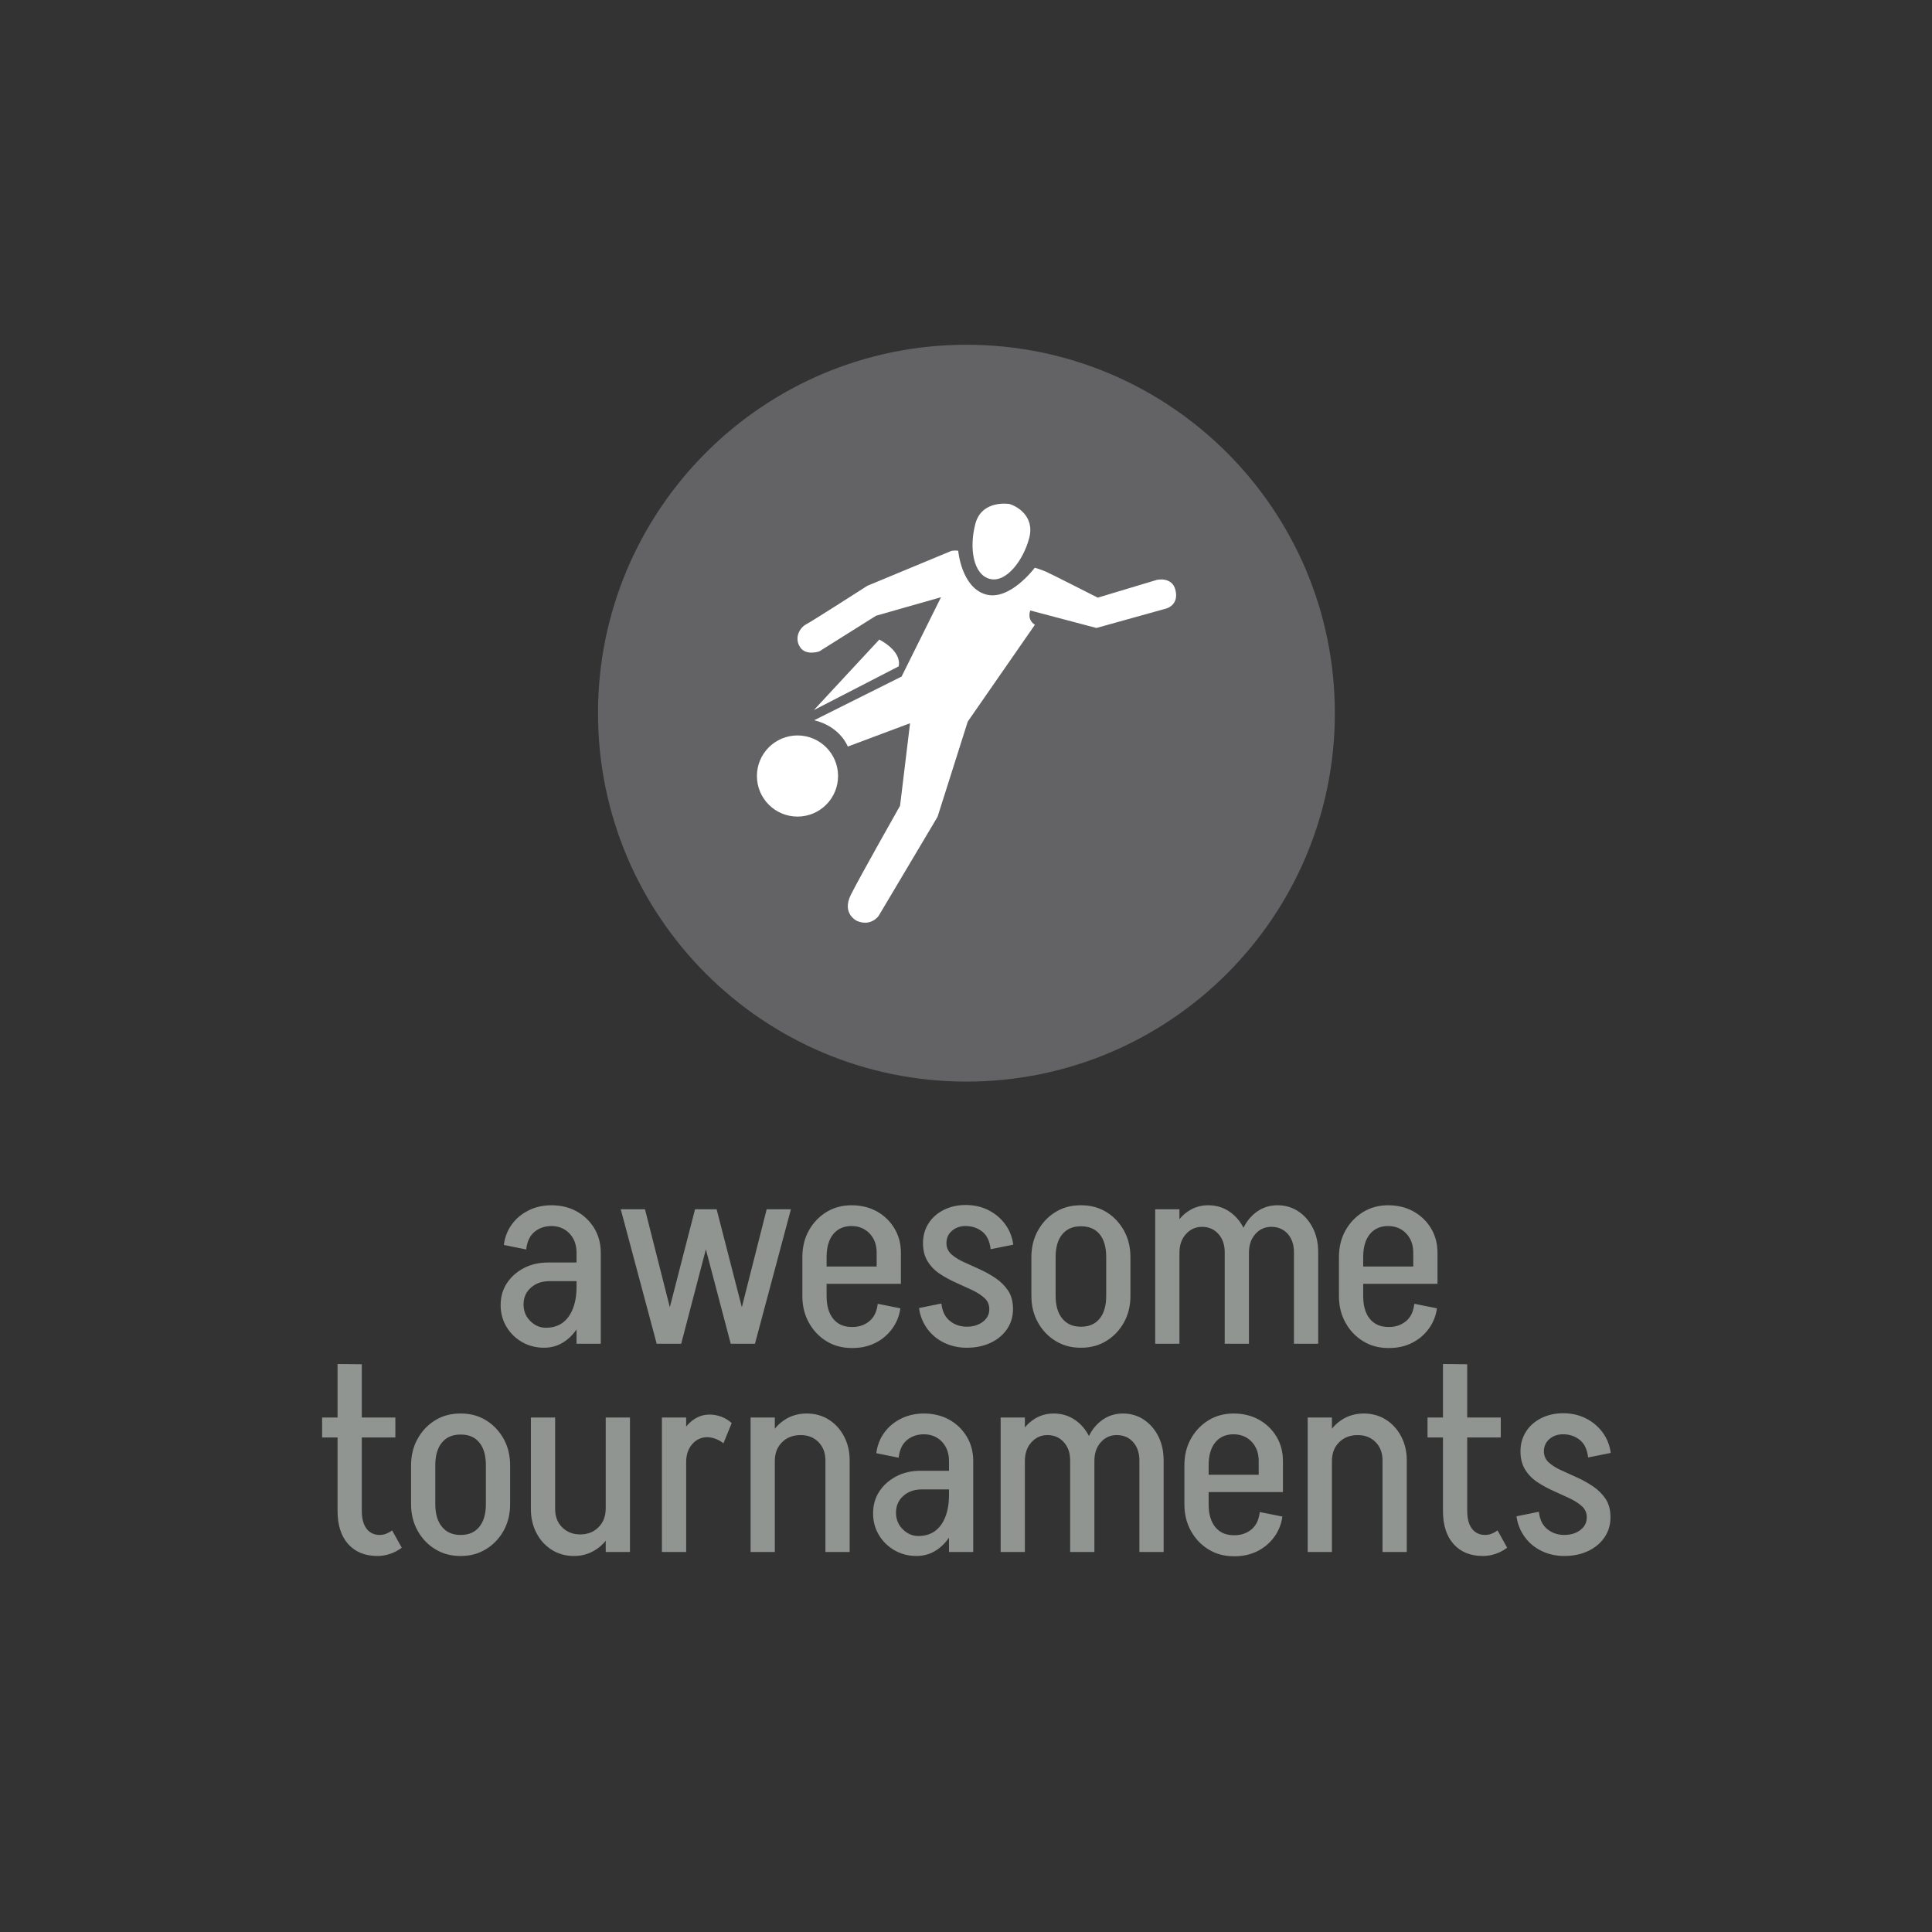 <?xml version="1.0" encoding="UTF-8" standalone="no"?>
<svg
   version="1.1"
   width="1500"
   height="1500"
   viewBox="0 0 1500 1500"
   id="svg16"
   sodipodi:docname="logo-color.svg"
   inkscape:version="1.3.2 (091e20ef0f, 2023-11-25, custom)"
   xmlns:inkscape="http://www.inkscape.org/namespaces/inkscape"
   xmlns:sodipodi="http://sodipodi.sourceforge.net/DTD/sodipodi-0.dtd"
   xmlns="http://www.w3.org/2000/svg"
   xmlns:svg="http://www.w3.org/2000/svg">
  <rect x="0" y="0" width="1500" height="1500" fill="#333333" stroke="none"/>
  <defs
     id="defs16" />
  <sodipodi:namedview
     id="namedview16"
     pagecolor="#ffffff"
     bordercolor="#000000"
     borderopacity="0.25"
     inkscape:showpageshadow="2"
     inkscape:pageopacity="0.0"
     inkscape:pagecheckerboard="0"
     inkscape:deskcolor="#d1d1d1"
     inkscape:zoom="0.78508729"
     inkscape:cx="664.25735"
     inkscape:cy="779.53115"
     inkscape:window-width="2554"
     inkscape:window-height="1376"
     inkscape:window-x="0"
     inkscape:window-y="33"
     inkscape:window-maximized="1"
     inkscape:current-layer="svg16" />
  <g
     transform="matrix(0.667,0,0,0.667,250.086,268.057)"
     id="g15">
    <svg
       viewBox="0 0 256 247"
       data-background-color="#ffffff"
       preserveAspectRatio="xMidYMid meet"
       height="1447"
       width="1500"
       version="1.1"
       id="svg15">
      <g
         id="tight-bounds"
         transform="matrix(1,0,0,1,-0.022,-0.1)">
        <svg
           viewBox="0 0 256.044 247.2"
           height="247.2"
           width="256.044"
           version="1.1"
           id="svg14">
          <g
             id="g14">
            <svg
               viewBox="0 0 395.52 381.858"
               height="247.2"
               width="256.044"
               version="1.1"
               id="svg13">
              <g
                 transform="matrix(1,0,0,1,0,254.023)"
                 id="g5">
                <svg
                   viewBox="0 0 395.52 127.835"
                   height="127.835"
                   width="395.52"
                   version="1.1"
                   id="svg5">
                  <g
                     id="textblocktransform">
                    <svg
                       viewBox="0 0 395.52 127.835"
                       height="127.835"
                       width="395.52"
                       id="textblock"
                       version="1.1">
                      <g
                         id="g4">
                        <svg
                           viewBox="0 0 395.52 127.835"
                           height="127.835"
                           width="395.52"
                           version="1.1"
                           id="svg4">
                          <g
                             transform="matrix(1,0,0,1,0,0)"
                             id="g3">
                            <svg
                               width="395.52"
                               viewBox="122.73 -26.05 241.95 65.95"
                               height="127.835"
                               data-palette-color="#919591"
                               version="1.1"
                               id="svg3">
                              <svg
                                 version="1.1"
                                 id="svg1" />
                              <svg
                                 version="1.1"
                                 id="svg2" />
                              <g
                                 class="wordmark-text-0"
                                 data-fill-palette-color="primary"
                                 id="text-0">
                                <path
                                   transform="translate(154,0)"
                                   d="M21.05 0h-4.55v-17.2h4.55zM10.4 0.75v0l0.35-3.75c1.2 0 2.227-0.3 3.08-0.9 0.847-0.6 1.503-1.483 1.97-2.65 0.467-1.167 0.7-2.55 0.7-4.15v0l2.25-0.1c0 2.267-0.367 4.267-1.1 6-0.733 1.733-1.723 3.09-2.97 4.07-1.253 0.987-2.68 1.48-4.28 1.48zM10.75-3l-0.35 3.75c-1.5 0-2.867-0.35-4.1-1.05-1.233-0.7-2.217-1.66-2.95-2.88-0.733-1.213-1.1-2.57-1.1-4.07v0l4.3-0.15c0 1.267 0.427 2.317 1.28 3.15 0.847 0.833 1.82 1.25 2.92 1.25zM6.55-7.4l-4.3 0.15c0-1.567 0.393-2.943 1.18-4.13 0.78-1.18 1.837-2.12 3.17-2.82 1.333-0.7 2.85-1.05 4.55-1.05v0l0.25 3.5c-1.4 0-2.557 0.407-3.47 1.22-0.92 0.82-1.38 1.863-1.38 3.13zM18.85-11.75h-7.45l-0.25-3.5h7.7zM18.75-10.8l-2.25 0.1v-6.45h2.25zM21.05-17.1v0h-4.55c0-1.467-0.44-2.667-1.32-3.6-0.887-0.933-2.03-1.4-3.43-1.4v0-3.9c1.8 0 3.393 0.383 4.78 1.15 1.38 0.767 2.48 1.823 3.3 3.17 0.813 1.353 1.22 2.88 1.22 4.58zM7.05-17.7v0l-4.2-0.85c0.2-1.5 0.71-2.8 1.53-3.9 0.813-1.1 1.863-1.967 3.15-2.6 1.28-0.633 2.703-0.95 4.27-0.95v0 3.9c-1.233 0-2.29 0.357-3.17 1.07-0.887 0.72-1.413 1.83-1.58 3.33zM50 0h-4.2l6.4-25.25h4.55zM35.75 0h-4.2l-6.75-25.25h4.55zM36.15 0h-3.9l6.5-25.25h4zM49.3 0h-3.85l-6.65-25.25h4zM77.4-11.25h-17.05v-3.25h17.05zM68.35 0.8h-0.25v-3.95h0.25zM63.45-8.95h-4.55v-7.35h4.55zM77.4-14.5h-4.55v-2.6h4.55zM77.4-17.1v0h-4.55c0-1.467-0.44-2.667-1.32-3.6-0.887-0.933-2.03-1.4-3.43-1.4v0-3.9c1.8 0 3.393 0.383 4.78 1.15 1.38 0.767 2.477 1.823 3.29 3.17 0.82 1.353 1.23 2.88 1.23 4.58zM73.05-7.5v0l4.25 0.85c-0.2 1.433-0.717 2.717-1.55 3.85-0.833 1.133-1.883 2.017-3.15 2.65-1.267 0.633-2.683 0.95-4.25 0.95v0-3.95c1.2 0 2.24-0.36 3.12-1.08 0.887-0.713 1.413-1.803 1.58-3.27zM63.45-16.25h-4.55c0-1.9 0.41-3.577 1.23-5.03 0.813-1.447 1.91-2.597 3.29-3.45 1.387-0.847 2.963-1.27 4.73-1.27v0 3.9c-1.467 0-2.617 0.507-3.45 1.52-0.833 1.02-1.25 2.463-1.25 4.33zM58.9-8.95v0h4.55c0 1.833 0.417 3.26 1.25 4.28 0.833 1.013 1.983 1.52 3.45 1.52v0 3.95c-1.767 0-3.343-0.427-4.73-1.28-1.38-0.847-2.477-2.003-3.29-3.47-0.82-1.467-1.23-3.133-1.23-5zM94-6.5v0c0-0.833-0.3-1.527-0.9-2.08-0.6-0.547-1.373-1.047-2.32-1.5-0.953-0.447-1.953-0.903-3-1.37-1.053-0.467-2.053-1.01-3-1.63-0.953-0.613-1.73-1.397-2.33-2.35-0.6-0.947-0.9-2.103-0.9-3.47v0c0 0 0.143 0 0.43 0 0.28 0 0.647 0 1.1 0 0.447 0 0.887 0 1.32 0 0.433 0 0.8 0 1.1 0 0.3 0 0.45 0 0.45 0v0c0 0.833 0.3 1.527 0.9 2.08 0.6 0.547 1.377 1.037 2.33 1.47 0.947 0.433 1.953 0.89 3.02 1.37 1.067 0.487 2.067 1.047 3 1.68 0.933 0.633 1.71 1.407 2.33 2.32 0.613 0.92 0.92 2.08 0.92 3.48v0c0 0-0.15 0-0.45 0-0.3 0-0.673 0-1.12 0-0.453 0-0.897 0-1.33 0-0.433 0-0.8 0-1.1 0-0.3 0-0.45 0-0.45 0zM89.75 0.75v0-3.95c1.233 0 2.25-0.31 3.05-0.93 0.8-0.613 1.2-1.403 1.2-2.37v0h4.45c0 1.4-0.373 2.65-1.12 3.75-0.753 1.1-1.78 1.957-3.08 2.57-1.3 0.62-2.8 0.93-4.5 0.93zM85.95-18.9h-4.4c0-1.367 0.343-2.593 1.03-3.68 0.68-1.08 1.637-1.93 2.87-2.55 1.233-0.613 2.6-0.92 4.1-0.92v0 3.95c-1.033 0-1.89 0.3-2.57 0.9-0.687 0.6-1.03 1.367-1.03 2.3zM80.8-6.7l4.2-0.85c0.167 1.467 0.7 2.557 1.6 3.27 0.9 0.72 1.95 1.08 3.15 1.08v0 3.95c-1.533 0-2.95-0.317-4.25-0.95-1.3-0.633-2.357-1.517-3.17-2.65-0.82-1.133-1.33-2.417-1.53-3.85zM98.5-18.6l-4.25 0.85c-0.167-1.5-0.69-2.6-1.57-3.3-0.887-0.7-1.93-1.05-3.13-1.05v0-3.95c1.567 0 2.983 0.317 4.25 0.95 1.267 0.633 2.317 1.507 3.15 2.62 0.833 1.12 1.35 2.413 1.55 3.88zM120.5-8.95h-4.55v-7.35h4.55zM106.45-8.95h-4.55v-7.35h4.55zM111.35-22.05h-0.3v-3.95h0.3zM111.35 0.75h-0.3v-3.95h0.3zM106.45-16.25h-4.55c0-1.867 0.41-3.533 1.23-5 0.813-1.467 1.913-2.627 3.3-3.48 1.38-0.847 2.953-1.27 4.72-1.27v0 3.95c-1.467 0-2.617 0.5-3.45 1.5-0.833 1-1.25 2.433-1.25 4.3zM120.5-16.25v0h-4.55c0-1.867-0.407-3.3-1.22-4.3-0.82-1-1.98-1.5-3.48-1.5v0-3.95c1.767 0 3.343 0.423 4.73 1.27 1.38 0.853 2.48 2.013 3.3 3.48 0.813 1.467 1.22 3.133 1.22 5zM101.9-9v0h4.55c0 1.833 0.417 3.257 1.25 4.27 0.833 1.02 1.983 1.53 3.45 1.53v0 3.95c-1.767 0-3.34-0.427-4.72-1.28-1.387-0.847-2.487-2.003-3.3-3.47-0.82-1.467-1.23-3.133-1.23-5zM115.95-9h4.55c0 1.867-0.407 3.533-1.22 5-0.82 1.467-1.92 2.623-3.3 3.47-1.387 0.853-2.963 1.28-4.73 1.28v0-3.95c1.5 0 2.66-0.51 3.48-1.53 0.813-1.013 1.22-2.437 1.22-4.27zM129.7 0h-4.55v-25.25h4.55zM142.75 0h-4.55v-17.2h4.55zM129.7-17.1h-2.05c0-1.7 0.327-3.227 0.98-4.58 0.647-1.347 1.537-2.403 2.67-3.17 1.133-0.767 2.4-1.15 3.8-1.15v0l-1.15 4.05c-1.2 0-2.207 0.45-3.02 1.35-0.82 0.9-1.23 2.067-1.23 3.5zM142.75-17.2h-4.55c0-1.4-0.4-2.543-1.2-3.43-0.8-0.88-1.817-1.32-3.05-1.32v0l1.15-4.05c1.467 0 2.777 0.383 3.93 1.15 1.147 0.767 2.053 1.807 2.72 3.12 0.667 1.32 1 2.83 1 4.53zM155.75 0h-4.55v-17.2h4.55zM142.75-17.1h-2.05c0-1.7 0.327-3.227 0.98-4.58 0.647-1.347 1.53-2.403 2.65-3.17 1.113-0.767 2.37-1.15 3.77-1.15v0l-1.15 4.05c-1.2 0-2.2 0.45-3 1.35-0.8 0.9-1.2 2.067-1.2 3.5zM155.75-17.2h-4.55c0-1.4-0.39-2.543-1.17-3.43-0.787-0.88-1.813-1.32-3.08-1.32v0l1.15-4.05c1.467 0 2.777 0.383 3.93 1.15 1.147 0.767 2.053 1.807 2.72 3.12 0.667 1.32 1 2.83 1 4.53zM178.15-11.25h-17.05v-3.25h17.05zM169.1 0.8h-0.25v-3.95h0.25zM164.2-8.95h-4.55v-7.35h4.55zM178.15-14.5h-4.55v-2.6h4.55zM178.15-17.1v0h-4.55c0-1.467-0.44-2.667-1.32-3.6-0.887-0.933-2.03-1.4-3.43-1.4v0-3.9c1.8 0 3.393 0.383 4.78 1.15 1.38 0.767 2.48 1.823 3.3 3.17 0.813 1.353 1.22 2.88 1.22 4.58zM173.8-7.5v0l4.25 0.85c-0.2 1.433-0.717 2.717-1.55 3.85-0.833 1.133-1.883 2.017-3.15 2.65-1.267 0.633-2.683 0.95-4.25 0.95v0-3.95c1.2 0 2.243-0.36 3.13-1.08 0.88-0.713 1.403-1.803 1.57-3.27zM164.2-16.25h-4.55c0-1.9 0.41-3.577 1.23-5.03 0.813-1.447 1.913-2.597 3.3-3.45 1.38-0.847 2.953-1.27 4.72-1.27v0 3.9c-1.467 0-2.617 0.507-3.45 1.52-0.833 1.02-1.25 2.463-1.25 4.33zM159.65-8.95v0h4.55c0 1.833 0.417 3.26 1.25 4.28 0.833 1.013 1.983 1.52 3.45 1.52v0 3.95c-1.767 0-3.34-0.427-4.72-1.28-1.387-0.847-2.487-2.003-3.3-3.47-0.82-1.467-1.23-3.133-1.23-5z"
                                   fill="#919591"
                                   fill-rule="nonzero"
                                   stroke="none"
                                   stroke-width="1"
                                   stroke-linecap="butt"
                                   stroke-linejoin="miter"
                                   stroke-miterlimit="10"
                                   stroke-dasharray=""
                                   stroke-dashoffset="0"
                                   font-family="none"
                                   font-weight="none"
                                   font-size="none"
                                   text-anchor="none"
                                   style="mix-blend-mode: normal"
                                   data-fill-palette-color="primary"
                                   opacity="1"
                                   id="path2" />
                                <path
                                   transform="translate(120.98,39.1)"
                                   d="M9.2-7.65h-4.55v-27.65l4.55 0.05zM15.5-21.5h-13.75v-3.75h13.75zM4.65-7.7v0h4.55c0 0.967 0.133 1.783 0.4 2.45 0.267 0.667 0.65 1.173 1.15 1.52 0.5 0.353 1.1 0.53 1.8 0.53v0l-0.4 3.95c-2.333 0-4.167-0.743-5.5-2.23-1.333-1.48-2-3.553-2-6.22zM14.9-4.05v0l1.8 3.25c-0.667 0.5-1.39 0.883-2.17 1.15-0.787 0.267-1.58 0.4-2.38 0.4v0l0.4-3.95c0.433 0 0.843-0.077 1.23-0.23 0.38-0.147 0.753-0.353 1.12-0.62zM37.05-8.95h-4.55v-7.35h4.55zM23-8.95h-4.55v-7.35h4.55zM27.9-22.05h-0.3v-3.95h0.3zM27.9 0.75h-0.3v-3.95h0.3zM23-16.25h-4.55c0-1.867 0.41-3.533 1.23-5 0.813-1.467 1.913-2.627 3.3-3.48 1.38-0.847 2.953-1.27 4.72-1.27v0 3.95c-1.467 0-2.617 0.5-3.45 1.5-0.833 1-1.25 2.433-1.25 4.3zM37.05-16.25v0h-4.55c0-1.867-0.41-3.3-1.23-4.3-0.813-1-1.97-1.5-3.47-1.5v0-3.95c1.767 0 3.34 0.423 4.72 1.27 1.387 0.853 2.49 2.013 3.31 3.48 0.813 1.467 1.22 3.133 1.22 5zM18.45-9v0h4.55c0 1.833 0.417 3.257 1.25 4.27 0.833 1.02 1.983 1.53 3.45 1.53v0 3.95c-1.767 0-3.34-0.427-4.72-1.28-1.387-0.847-2.487-2.003-3.3-3.47-0.82-1.467-1.23-3.133-1.23-5zM32.5-9h4.55c0 1.867-0.407 3.533-1.22 5-0.82 1.467-1.923 2.623-3.31 3.47-1.38 0.853-2.953 1.28-4.72 1.28v0-3.95c1.5 0 2.657-0.51 3.47-1.53 0.82-1.013 1.23-2.437 1.23-4.27zM55-25.25h4.55v25.25h-4.55zM40.95-25.25h4.55v17.2h-4.55zM40.95-8.05h4.55c0 1.4 0.44 2.54 1.32 3.42 0.887 0.887 2.013 1.33 3.38 1.33v0l-1.15 4.05c-1.567 0-2.957-0.383-4.17-1.15-1.22-0.767-2.18-1.817-2.88-3.15-0.7-1.333-1.05-2.833-1.05-4.5zM55-8.2h2c0 1.7-0.343 3.223-1.03 4.57-0.68 1.353-1.627 2.42-2.84 3.2-1.22 0.787-2.58 1.18-4.08 1.18v0l1.15-4.05c1.4 0 2.55-0.45 3.45-1.35 0.9-0.9 1.35-2.083 1.35-3.55zM70.1 0h-4.55v-25.25h4.55zM70.1-16.9h-2.05c0-1.7 0.283-3.227 0.85-4.58 0.567-1.347 1.34-2.403 2.32-3.17 0.987-0.767 2.08-1.15 3.28-1.15v0l-0.4 4.25c-1.167 0-2.127 0.44-2.88 1.32-0.747 0.887-1.12 1.997-1.12 3.33zM78.65-24.2l-1.55 3.8c-0.4-0.333-0.877-0.61-1.43-0.83-0.547-0.213-1.07-0.32-1.57-0.32v0l0.4-4.25c0.767 0 1.517 0.14 2.25 0.42 0.733 0.287 1.367 0.68 1.9 1.18zM86.75 0h-4.55v-25.25h4.55zM100.8 0h-4.55v-17.2h4.55zM100.8-17.2h-4.55c0-1.4-0.433-2.543-1.3-3.43-0.867-0.88-1.983-1.32-3.35-1.32v0l1.15-4.05c1.533 0 2.91 0.383 4.13 1.15 1.213 0.767 2.17 1.817 2.87 3.15 0.7 1.333 1.05 2.833 1.05 4.5zM86.75-17.1h-2c0-1.7 0.35-3.227 1.05-4.58 0.7-1.347 1.65-2.403 2.85-3.17 1.2-0.767 2.567-1.15 4.1-1.15v0l-1.15 4.05c-1.433 0-2.6 0.45-3.5 1.35-0.9 0.9-1.35 2.067-1.35 3.5zM124 0h-4.55v-17.2h4.55zM113.35 0.75v0l0.35-3.75c1.2 0 2.227-0.3 3.08-0.9 0.847-0.6 1.503-1.483 1.97-2.65 0.467-1.167 0.7-2.55 0.7-4.15v0l2.25-0.1c0 2.267-0.367 4.267-1.1 6-0.733 1.733-1.723 3.09-2.97 4.07-1.253 0.987-2.68 1.48-4.28 1.48zM113.7-3l-0.35 3.75c-1.5 0-2.867-0.35-4.1-1.05-1.233-0.7-2.217-1.66-2.95-2.88-0.733-1.213-1.1-2.57-1.1-4.07v0l4.3-0.15c0 1.267 0.427 2.317 1.28 3.15 0.847 0.833 1.82 1.25 2.92 1.25zM109.5-7.4l-4.3 0.15c0-1.567 0.393-2.943 1.18-4.13 0.78-1.18 1.837-2.12 3.17-2.82 1.333-0.7 2.85-1.05 4.55-1.05v0l0.25 3.5c-1.4 0-2.557 0.407-3.47 1.22-0.92 0.82-1.38 1.863-1.38 3.13zM121.8-11.75h-7.45l-0.25-3.5h7.7zM121.7-10.8l-2.25 0.1v-6.45h2.25zM124-17.1v0h-4.55c0-1.467-0.44-2.667-1.32-3.6-0.887-0.933-2.03-1.4-3.43-1.4v0-3.9c1.8 0 3.393 0.383 4.78 1.15 1.38 0.767 2.48 1.823 3.3 3.17 0.813 1.353 1.22 2.88 1.22 4.58zM110-17.7v0l-4.2-0.85c0.2-1.5 0.71-2.8 1.53-3.9 0.813-1.1 1.863-1.967 3.15-2.6 1.28-0.633 2.703-0.95 4.27-0.95v0 3.9c-1.233 0-2.29 0.357-3.17 1.07-0.887 0.72-1.413 1.83-1.58 3.33zM133.7 0h-4.55v-25.25h4.55zM146.75 0h-4.55v-17.2h4.55zM133.7-17.1h-2.05c0-1.7 0.327-3.227 0.98-4.58 0.647-1.347 1.537-2.403 2.67-3.17 1.133-0.767 2.4-1.15 3.8-1.15v0l-1.15 4.05c-1.2 0-2.207 0.45-3.02 1.35-0.82 0.9-1.23 2.067-1.23 3.5zM146.75-17.2h-4.55c0-1.4-0.4-2.543-1.2-3.43-0.8-0.88-1.817-1.32-3.05-1.32v0l1.15-4.05c1.467 0 2.777 0.383 3.93 1.15 1.147 0.767 2.053 1.807 2.72 3.12 0.667 1.32 1 2.83 1 4.53zM159.75 0h-4.55v-17.2h4.55zM146.75-17.1h-2.05c0-1.7 0.327-3.227 0.98-4.58 0.647-1.347 1.53-2.403 2.65-3.17 1.113-0.767 2.37-1.15 3.77-1.15v0l-1.15 4.05c-1.2 0-2.2 0.45-3 1.35-0.8 0.9-1.2 2.067-1.2 3.5zM159.75-17.2h-4.55c0-1.4-0.39-2.543-1.17-3.43-0.787-0.88-1.813-1.32-3.08-1.32v0l1.15-4.05c1.467 0 2.777 0.383 3.93 1.15 1.147 0.767 2.053 1.807 2.72 3.12 0.667 1.32 1 2.83 1 4.53zM182.15-11.25h-17.05v-3.25h17.05zM173.1 0.8h-0.25v-3.95h0.25zM168.2-8.95h-4.55v-7.35h4.55zM182.15-14.5h-4.55v-2.6h4.55zM182.15-17.1v0h-4.55c0-1.467-0.44-2.667-1.32-3.6-0.887-0.933-2.03-1.4-3.43-1.4v0-3.9c1.8 0 3.393 0.383 4.78 1.15 1.38 0.767 2.48 1.823 3.3 3.17 0.813 1.353 1.22 2.88 1.22 4.58zM177.8-7.5v0l4.25 0.85c-0.2 1.433-0.717 2.717-1.55 3.85-0.833 1.133-1.883 2.017-3.15 2.65-1.267 0.633-2.683 0.95-4.25 0.95v0-3.95c1.2 0 2.243-0.36 3.13-1.08 0.88-0.713 1.403-1.803 1.57-3.27zM168.2-16.25h-4.55c0-1.9 0.41-3.577 1.23-5.03 0.813-1.447 1.913-2.597 3.3-3.45 1.38-0.847 2.953-1.27 4.72-1.27v0 3.9c-1.467 0-2.617 0.507-3.45 1.52-0.833 1.02-1.25 2.463-1.25 4.33zM163.65-8.95v0h4.55c0 1.833 0.417 3.26 1.25 4.28 0.833 1.013 1.983 1.52 3.45 1.52v0 3.95c-1.767 0-3.34-0.427-4.72-1.28-1.387-0.847-2.487-2.003-3.3-3.47-0.82-1.467-1.23-3.133-1.23-5zM191.35 0h-4.55v-25.25h4.55zM205.4 0h-4.55v-17.2h4.55zM205.4-17.2h-4.55c0-1.4-0.433-2.543-1.3-3.43-0.867-0.88-1.983-1.32-3.35-1.32v0l1.15-4.05c1.533 0 2.91 0.383 4.13 1.15 1.213 0.767 2.17 1.817 2.87 3.15 0.7 1.333 1.05 2.833 1.05 4.5zM191.35-17.1h-2c0-1.7 0.35-3.227 1.05-4.58 0.7-1.347 1.65-2.403 2.85-3.17 1.2-0.767 2.567-1.15 4.1-1.15v0l-1.15 4.05c-1.433 0-2.6 0.45-3.5 1.35-0.9 0.9-1.35 2.067-1.35 3.5zM216.75-7.65h-4.55v-27.65l4.55 0.05zM223.05-21.5h-13.75v-3.75h13.75zM212.2-7.7v0h4.55c0 0.967 0.133 1.783 0.4 2.45 0.267 0.667 0.65 1.173 1.15 1.52 0.5 0.353 1.1 0.53 1.8 0.53v0l-0.4 3.95c-2.333 0-4.167-0.743-5.5-2.23-1.333-1.48-2-3.553-2-6.22zM222.45-4.05v0l1.8 3.25c-0.667 0.5-1.39 0.883-2.17 1.15-0.787 0.267-1.58 0.4-2.38 0.4v0l0.4-3.95c0.433 0 0.843-0.077 1.23-0.23 0.38-0.147 0.753-0.353 1.12-0.62zM239.2-6.5v0c0-0.833-0.3-1.527-0.9-2.08-0.6-0.547-1.373-1.047-2.32-1.5-0.953-0.447-1.953-0.903-3-1.37-1.053-0.467-2.053-1.01-3-1.63-0.953-0.613-1.73-1.397-2.33-2.35-0.6-0.947-0.9-2.103-0.9-3.47v0c0 0 0.143 0 0.43 0 0.28 0 0.647 0 1.1 0 0.447 0 0.887 0 1.32 0 0.433 0 0.8 0 1.1 0 0.3 0 0.45 0 0.45 0v0c0 0.833 0.3 1.527 0.9 2.08 0.6 0.547 1.377 1.037 2.33 1.47 0.947 0.433 1.953 0.89 3.02 1.37 1.067 0.487 2.067 1.047 3 1.68 0.933 0.633 1.71 1.407 2.33 2.32 0.613 0.92 0.92 2.08 0.92 3.48v0c0 0-0.15 0-0.45 0-0.3 0-0.673 0-1.12 0-0.453 0-0.897 0-1.33 0-0.433 0-0.8 0-1.1 0-0.3 0-0.45 0-0.45 0zM234.95 0.75v0-3.95c1.233 0 2.25-0.31 3.05-0.93 0.8-0.613 1.2-1.403 1.2-2.37v0h4.45c0 1.4-0.373 2.65-1.12 3.75-0.753 1.1-1.78 1.957-3.08 2.57-1.3 0.62-2.8 0.93-4.5 0.93zM231.15-18.9h-4.4c0-1.367 0.343-2.593 1.03-3.68 0.68-1.08 1.637-1.93 2.87-2.55 1.233-0.613 2.6-0.92 4.1-0.92v0 3.95c-1.033 0-1.89 0.3-2.57 0.9-0.687 0.6-1.03 1.367-1.03 2.3zM226-6.7l4.2-0.85c0.167 1.467 0.7 2.557 1.6 3.27 0.9 0.72 1.95 1.08 3.15 1.08v0 3.95c-1.533 0-2.95-0.317-4.25-0.95-1.3-0.633-2.357-1.517-3.17-2.65-0.82-1.133-1.33-2.417-1.53-3.85zM243.7-18.6l-4.25 0.85c-0.167-1.5-0.69-2.6-1.57-3.3-0.887-0.7-1.93-1.05-3.13-1.05v0-3.95c1.567 0 2.983 0.317 4.25 0.95 1.267 0.633 2.317 1.507 3.15 2.62 0.833 1.12 1.35 2.413 1.55 3.88z"
                                   fill="#919591"
                                   fill-rule="nonzero"
                                   stroke="none"
                                   stroke-width="1"
                                   stroke-linecap="butt"
                                   stroke-linejoin="miter"
                                   stroke-miterlimit="10"
                                   stroke-dasharray=""
                                   stroke-dashoffset="0"
                                   font-family="none"
                                   font-weight="none"
                                   font-size="none"
                                   text-anchor="none"
                                   style="mix-blend-mode: normal"
                                   data-fill-palette-color="primary"
                                   opacity="1"
                                   id="path3" />
                              </g>
                            </svg>
                          </g>
                        </svg>
                      </g>
                    </svg>
                  </g>
                </svg>
              </g>
              <g
                 transform="matrix(1,0,0,1,84.68,0)"
                 id="g12"
                 inkscape:export-filename="../../Projects/wa2324-dam/awesometournament/src/main/webapp/media/favicon.png"
                 inkscape:export-xdpi="96"
                 inkscape:export-ydpi="96">
                <svg
                   viewBox="0 0 226.16 226.16"
                   height="226.16"
                   width="226.16"
                   version="1.1"
                   id="svg12">
                  <g
                     id="g6">
                    <svg
                       version="1.1"
                       id="svg6" />
                  </g>
                  <g
                     id="icon-0">
                    <svg
                       viewBox="0 0 226.16 226.16"
                       height="226.16"
                       width="226.16"
                       version="1.1"
                       id="svg11">
                      <g
                         id="g7">
                        <path
                           d="M0 113.08c0-62.452 50.628-113.08 113.08-113.08 62.452 0 113.08 50.628 113.08 113.08 0 62.452-50.628 113.08-113.08 113.08-62.452 0-113.08-50.628-113.08-113.08zM113.08 220.838c59.513 0 107.758-48.245 107.758-107.758 0-59.513-48.245-107.758-107.758-107.758-59.513 0-107.758 48.245-107.758 107.758 0 59.513 48.245 107.758 107.758 107.758z"
                           data-fill-palette-color="accent"
                           fill="#636365"
                           stroke="transparent"
                           id="path6" />
                        <ellipse
                           rx="111.949"
                           ry="111.949"
                           cx="113.08"
                           cy="113.08"
                           fill="#636365"
                           stroke="transparent"
                           stroke-width="0"
                           fill-opacity="1"
                           data-fill-palette-color="accent"
                           id="ellipse6" />
                      </g>
                      <g
                         transform="matrix(1,0,0,1,48.716,48.769)"
                         id="g11">
                        <svg
                           viewBox="0 0 128.728 128.623"
                           height="128.623"
                           width="128.728"
                           version="1.1"
                           id="svg10">
                          <g
                             id="g10">
                            <svg
                               version="1.1"
                               x="0"
                               y="0"
                               viewBox="15.372 15.399 69.257 69.201"
                               enable-background="new 0 0 100 100"
                               xml:space="preserve"
                               height="128.623"
                               width="128.728"
                               class="icon-dxe-0"
                               data-fill-palette-color="quaternary"
                               id="dxe-0"><g
                                 fill="#ffffff"
                                 data-fill-palette-color="quaternary"
                                 id="g9"><path
                                   fill="#ffffff"
                                   d="M57.081 15.456S52.525 14.696 51.47 18.746C50.414 22.797 51.149 27.121 53.856 27.826 56.561 28.533 59.407 24.759 60.371 21.066 61.332 17.375 58.169 15.74 57.081 15.456"
                                   data-fill-palette-color="quaternary"
                                   id="path7" /><circle
                                   fill="#ffffff"
                                   cx="22.103"
                                   cy="60.376"
                                   r="6.7"
                                   data-fill-palette-color="quaternary"
                                   id="circle7" /><path
                                   fill="#ffffff"
                                   d="M31.954 84.319S29.319 83.15 30.936 79.946C32.552 76.74 39.042 65.284 39.042 65.284L40.692 51.661 30.412 55.51S29.199 52.21 24.852 51.166L39.293 43.952 45.804 30.852 35.09 33.902 25.694 39.8S23.447 40.593 22.493 39.041 22.509 35.849 23.537 35.321C24.562 34.794 33.638 28.965 33.638 28.965L47.53 23.196S48.1 23.092 48.643 23.173C48.643 23.173 49.158 29.195 53.152 30.376 57.142 31.558 61.287 25.98 61.287 25.98S62.02 26.172 63.135 26.634C63.795 26.91 71.688 30.924 71.688 30.924L81.437 27.99S83.924 27.405 84.501 29.604C85.115 31.948 83.343 32.618 83.026 32.71 82.711 32.805 71.465 35.929 71.465 35.929L60.549 33.042S59.917 34.518 61.305 35.404L50.219 51.389 45.233 67.108 35.487 83.5C35.486 83.499 34.241 85.271 31.954 84.319"
                                   data-fill-palette-color="quaternary"
                                   id="path8" /><path
                                   fill="#ffffff"
                                   d="M38.811 42.269C39.349 39.664 35.608 37.847 35.608 37.847L24.811 49.487z"
                                   data-fill-palette-color="quaternary"
                                   id="path9" /></g></svg>
                          </g>
                        </svg>
                      </g>
                    </svg>
                  </g>
                </svg>
              </g>
              <g
                 id="g13" />
            </svg>
          </g>
          <defs
             id="defs14" />
        </svg>
        <rect
           width="256.044"
           height="247.2"
           fill="none"
           stroke="none"
           visibility="hidden"
           id="rect14"
           inkscape:export-filename="../../Projects/wa2324-dam/awesometournament/src/main/webapp/media/AT_logo.png"
           inkscape:export-xdpi="96"
           inkscape:export-ydpi="96" />
      </g>
    </svg>
  </g>
</svg>

